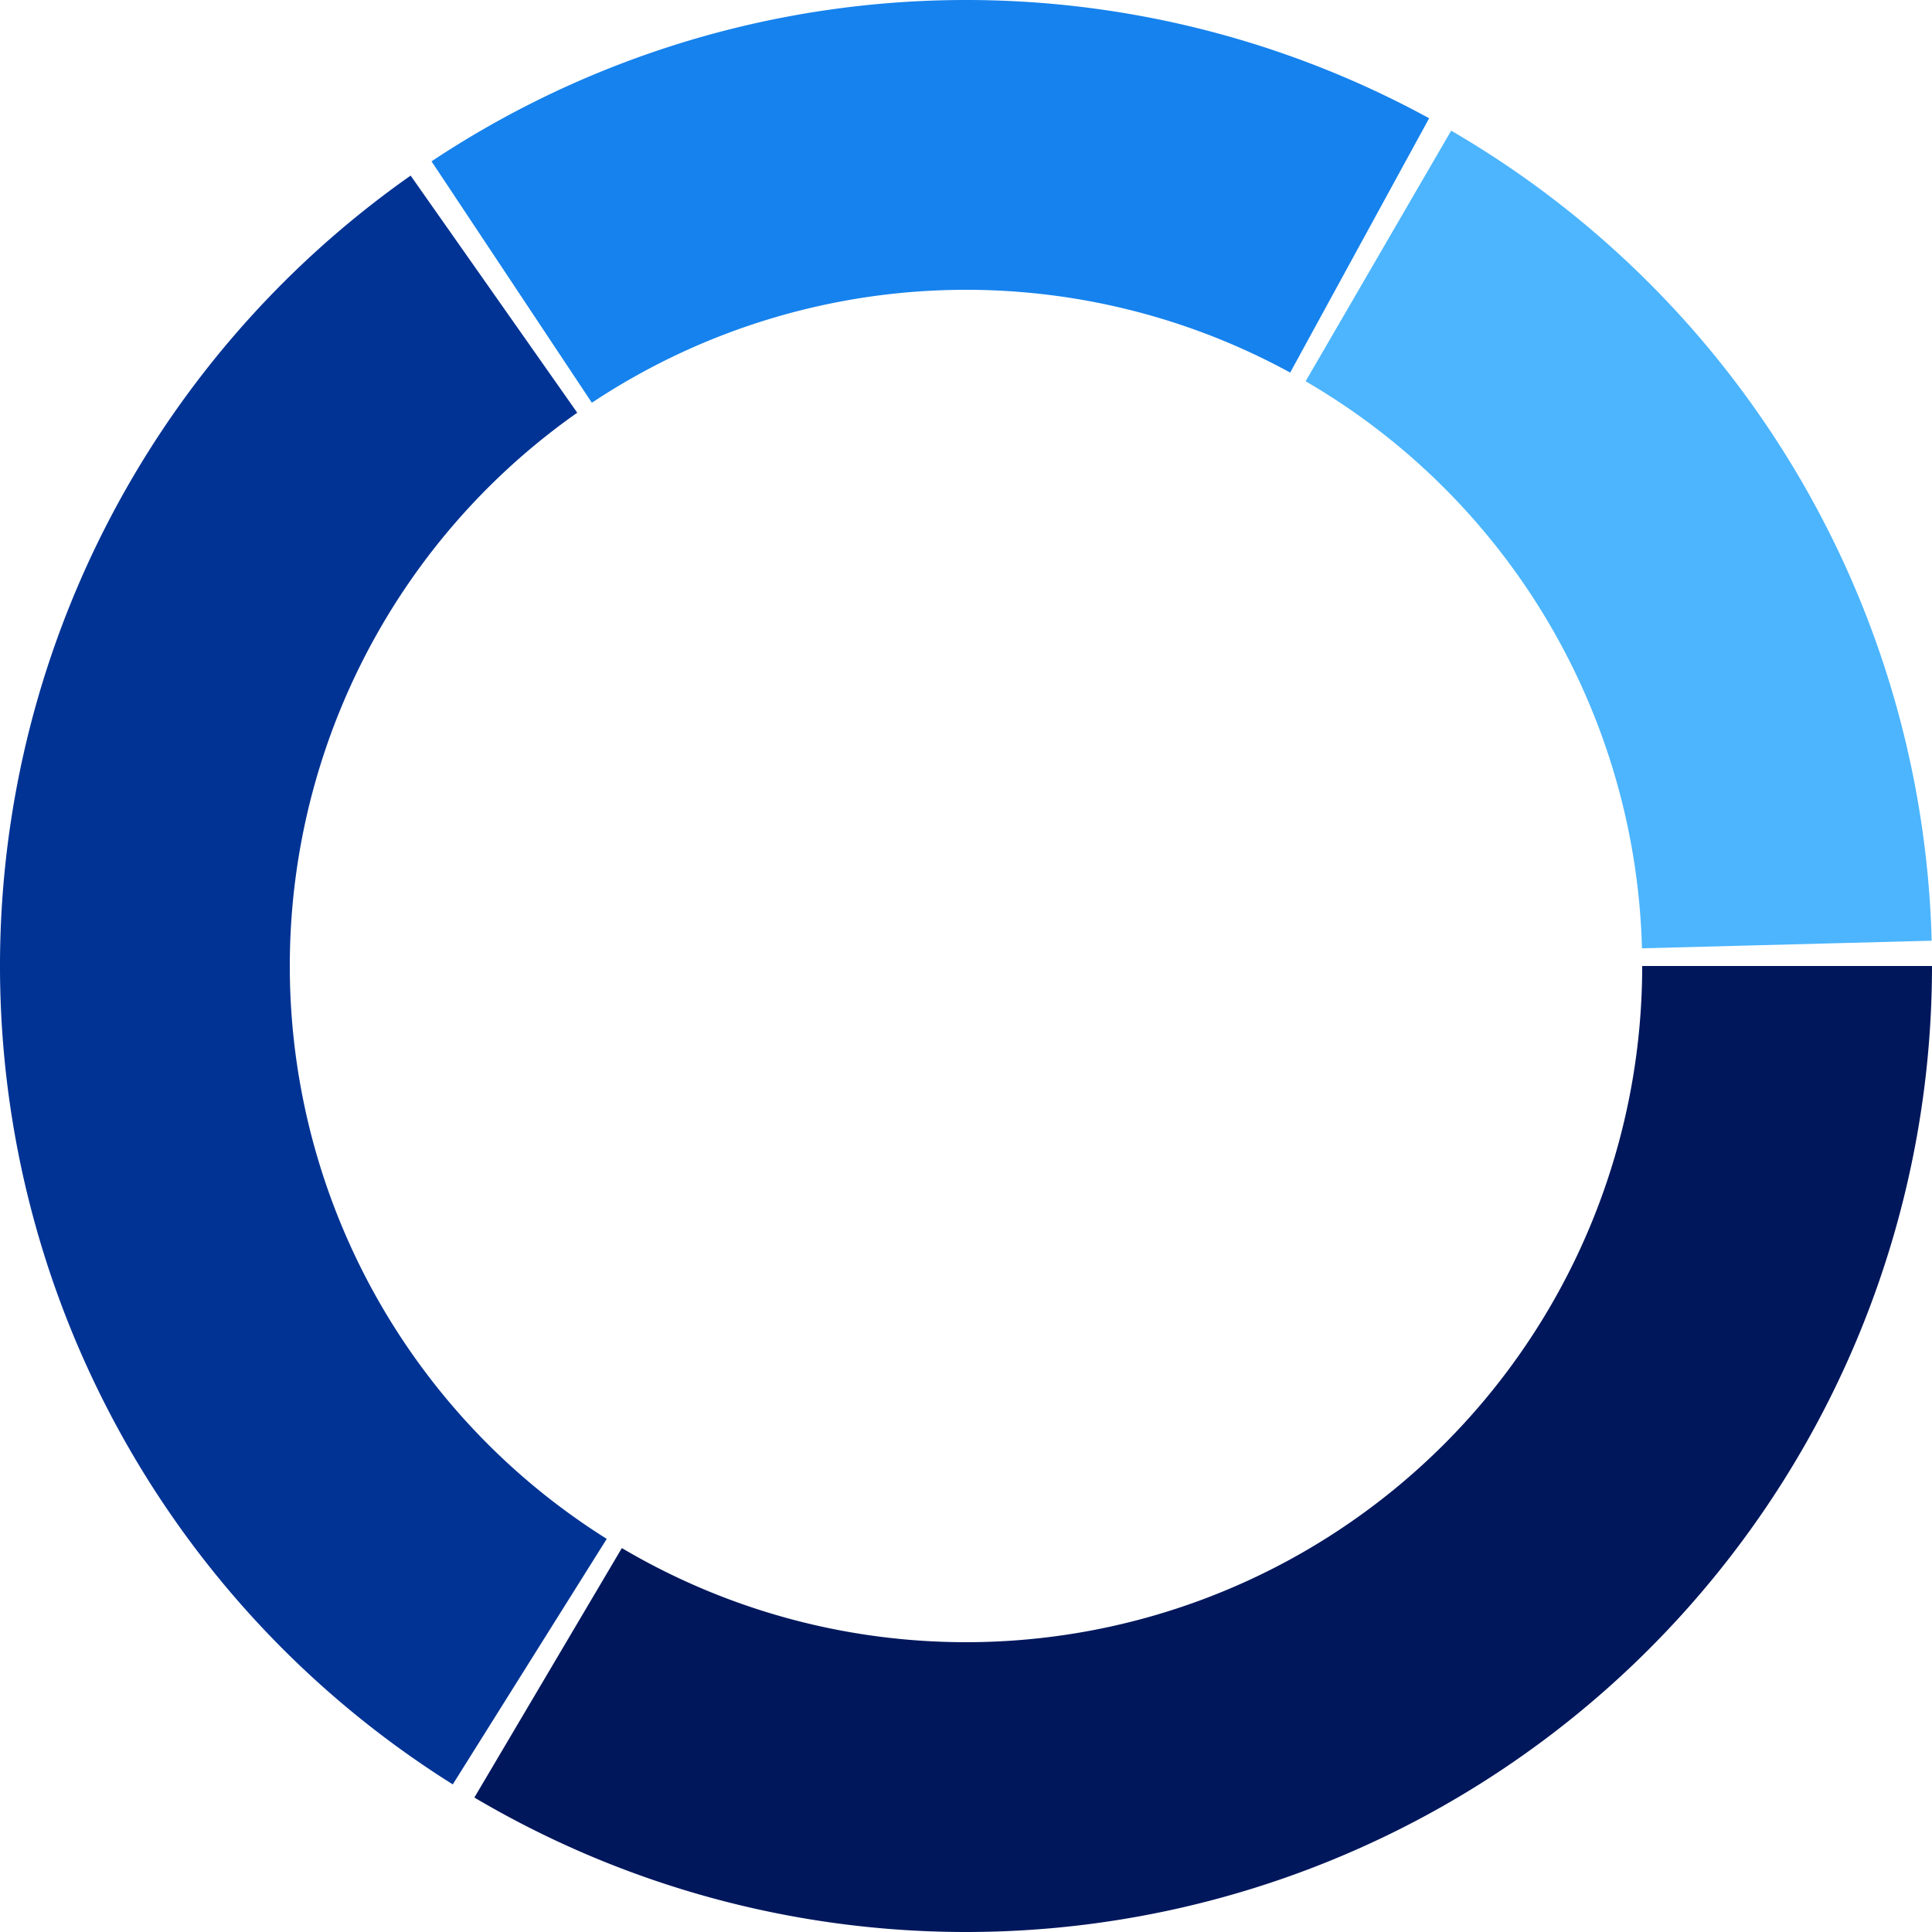 <svg width="75" height="75" viewBox="-250 -250 500 500" xmlns="http://www.w3.org/2000/svg"><path fill="#00175c" d="M 250 0A 250 250 0 0 1 -127.236 215.2L -89.065 150.64A 175 175 0 0 0 175 0Z"></path><path fill="#003394" d="M -132.825 211.796A 250 250 0 0 1 -143.728 -204.554L -100.609 -143.188A 175 175 0 0 0 -92.978 148.257Z"></path><path fill="#1682ED" d="M -138.324 -208.246A 250 250 0 0 1 119.858 -219.395L 83.901 -153.576A 175 175 0 0 0 -96.827 -145.772Z"></path><path fill="#4cb5fe" d="M 125.56 -216.182A 250 250 0 0 1 249.914 -6.544L 174.94 -4.581A 175 175 0 0 0 87.892 -151.327Z"></path></svg>